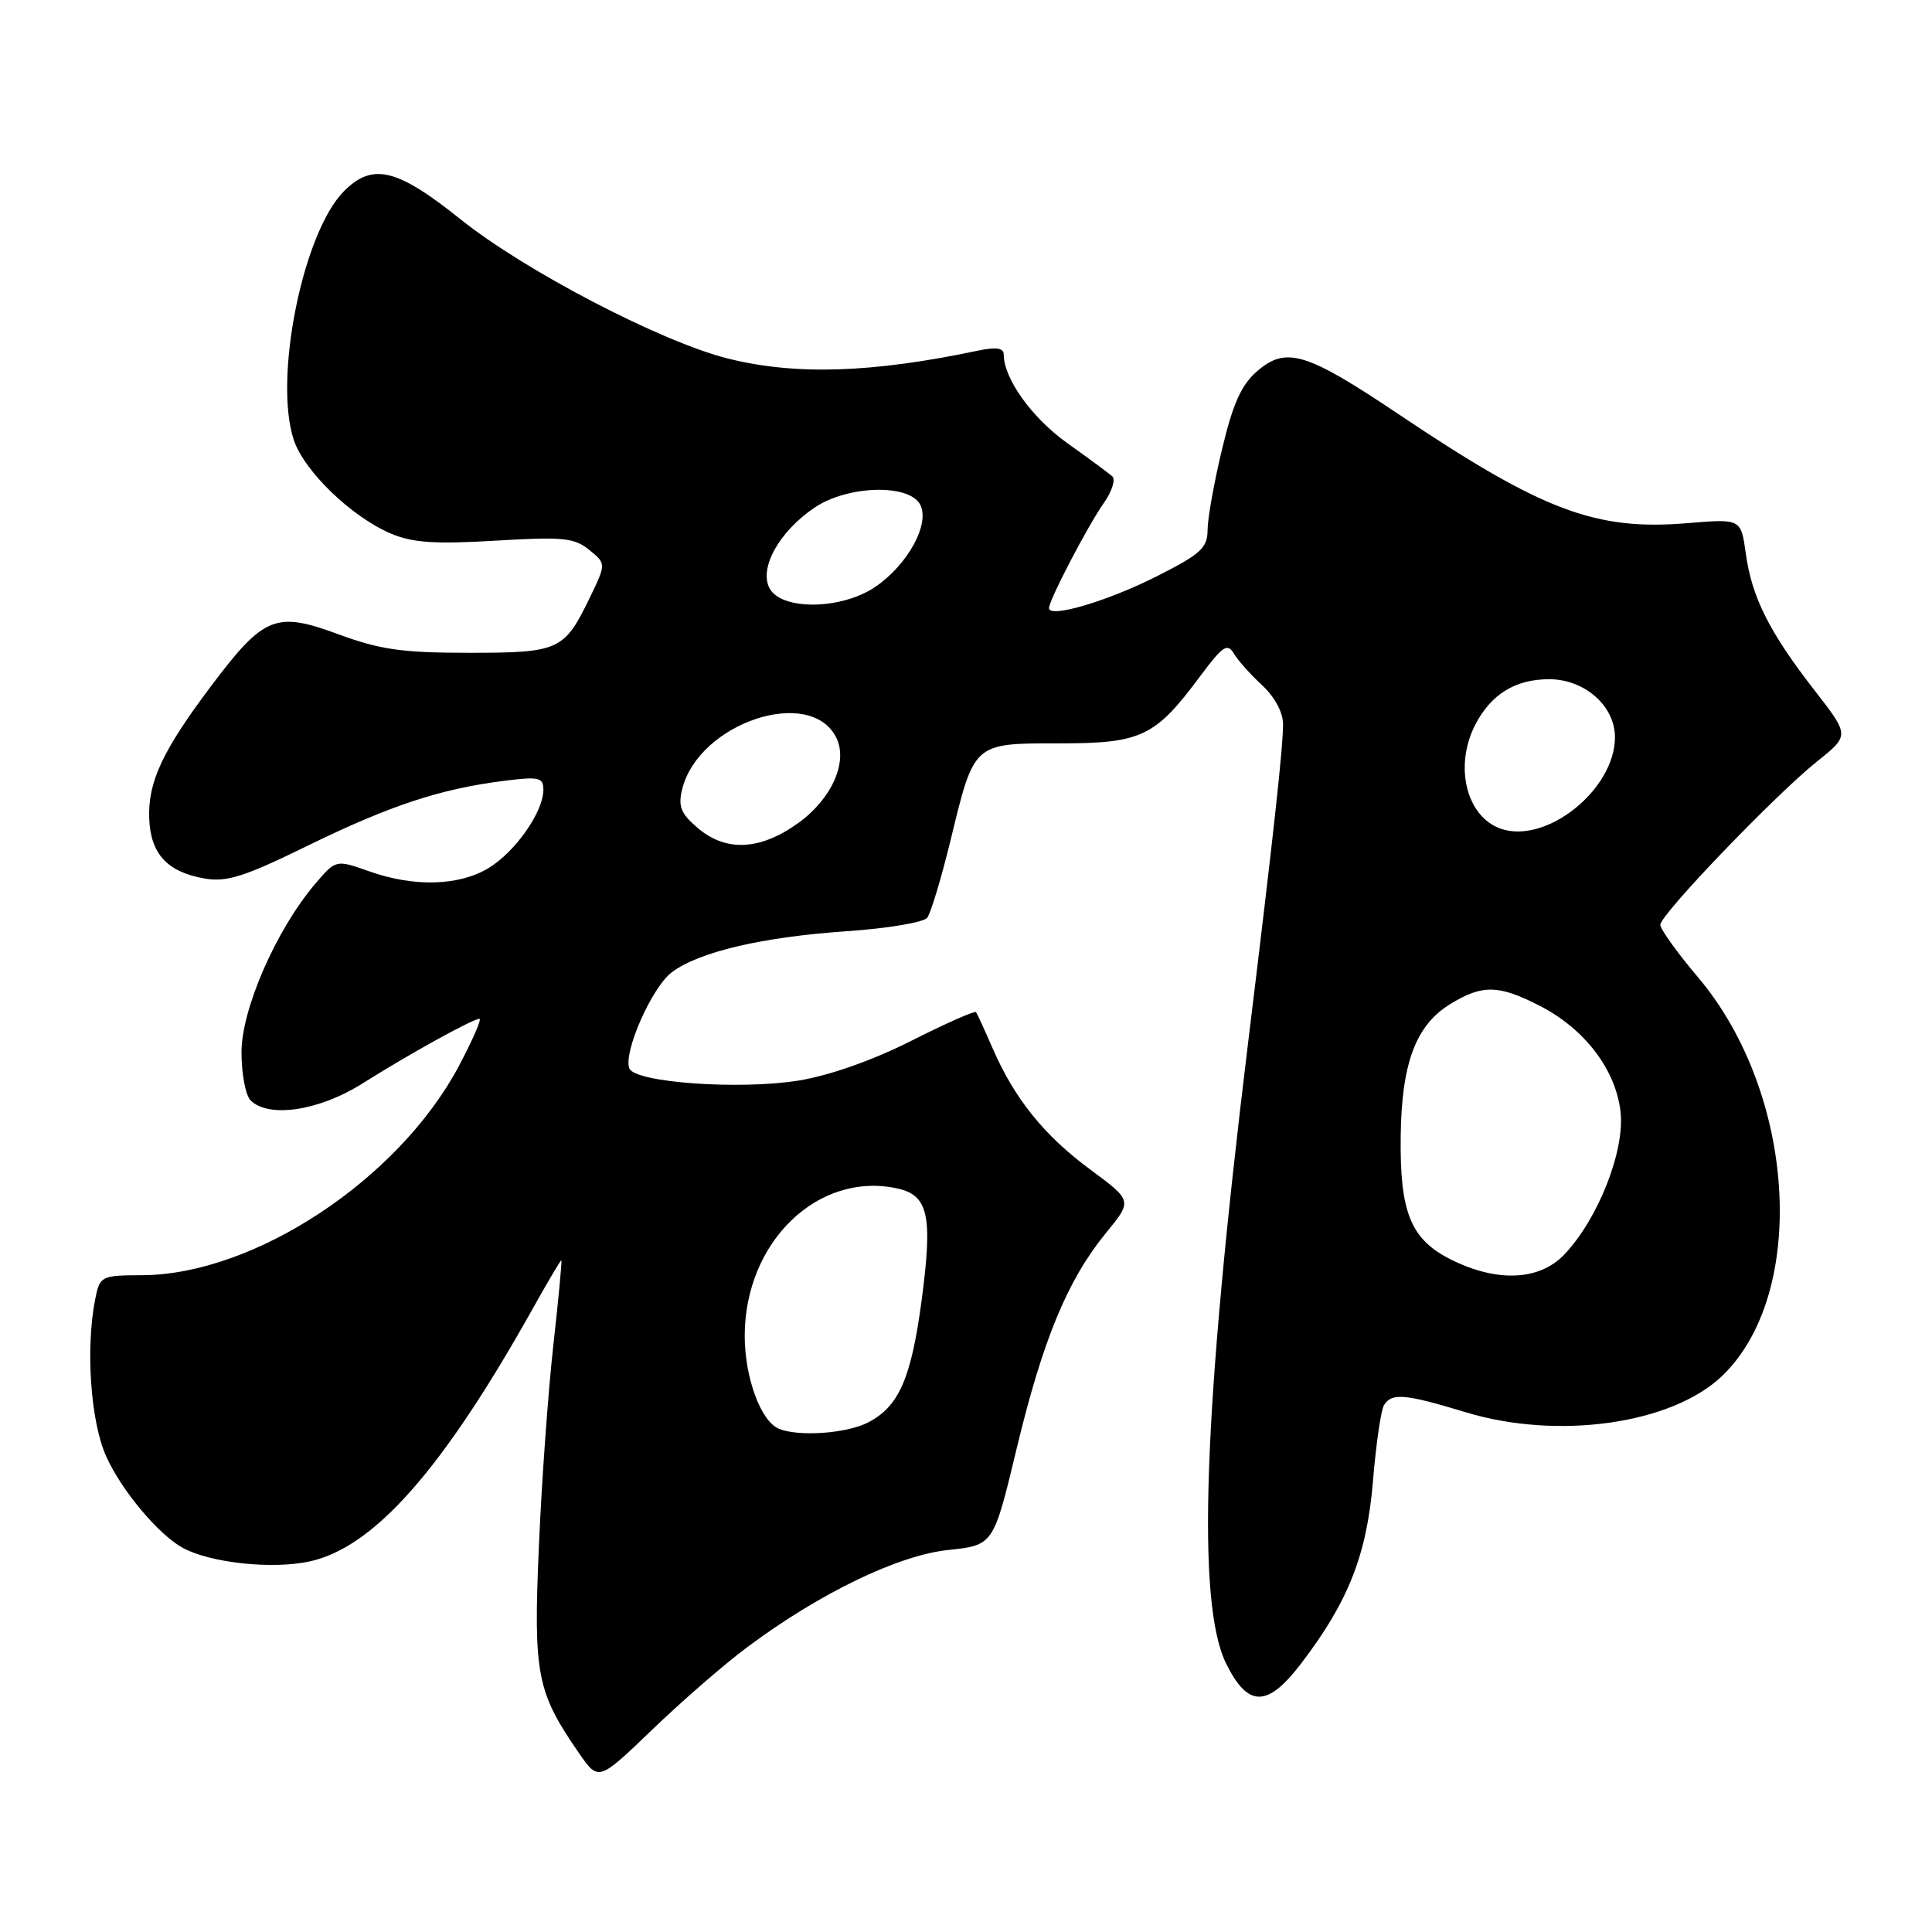 <?xml version="1.0" encoding="UTF-8" standalone="no"?>
<!DOCTYPE svg PUBLIC "-//W3C//DTD SVG 1.1//EN" "http://www.w3.org/Graphics/SVG/1.1/DTD/svg11.dtd" >
<svg xmlns="http://www.w3.org/2000/svg" xmlns:xlink="http://www.w3.org/1999/xlink" version="1.1" viewBox="0 0 256 256">
 <g >
 <path fill="currentColor"
d=" M 99.00 218.27 C 108.59 211.11 119.02 206.07 125.65 205.38 C 131.64 204.75 131.64 204.75 134.71 191.95 C 138.19 177.48 141.46 169.59 146.55 163.37 C 150.05 159.10 150.05 159.10 144.49 154.99 C 138.36 150.46 134.44 145.61 131.53 138.91 C 130.47 136.48 129.48 134.32 129.33 134.11 C 129.18 133.90 125.33 135.60 120.78 137.90 C 115.68 140.48 109.95 142.50 105.87 143.17 C 98.08 144.45 84.11 143.45 83.39 141.57 C 82.57 139.43 86.39 130.79 89.03 128.82 C 92.67 126.11 100.99 124.16 112.23 123.39 C 117.60 123.02 122.38 122.22 122.86 121.61 C 123.33 121.00 124.73 116.36 125.96 111.31 C 129.11 98.34 128.93 98.50 140.35 98.50 C 151.25 98.50 153.05 97.64 159.00 89.64 C 162.01 85.59 162.64 85.16 163.50 86.61 C 164.05 87.53 165.74 89.42 167.25 90.81 C 168.88 92.31 170.00 94.38 170.01 95.92 C 170.02 99.00 168.78 110.32 165.40 138.00 C 159.40 187.06 158.51 212.51 162.50 220.50 C 165.39 226.28 167.95 226.26 172.40 220.43 C 178.68 212.21 181.12 206.00 181.93 196.21 C 182.33 191.34 182.99 186.82 183.39 186.18 C 184.41 184.53 186.17 184.69 194.21 187.13 C 206.42 190.84 221.52 188.70 228.18 182.33 C 239.59 171.40 238.00 144.88 225.01 129.51 C 222.25 126.25 220.00 123.12 220.00 122.54 C 220.00 121.19 235.22 105.33 240.79 100.88 C 245.08 97.45 245.08 97.45 240.44 91.48 C 234.46 83.79 232.12 79.13 231.33 73.37 C 230.69 68.73 230.69 68.73 223.60 69.32 C 211.44 70.34 204.43 67.70 185.45 54.97 C 173.08 46.67 170.44 45.86 166.58 49.18 C 164.50 50.97 163.37 53.46 161.93 59.52 C 160.87 63.91 160.01 68.73 160.01 70.24 C 160.00 72.61 159.10 73.43 153.18 76.41 C 146.67 79.69 139.00 81.94 139.00 80.58 C 139.00 79.51 144.12 69.70 146.25 66.67 C 147.35 65.12 147.85 63.51 147.37 63.10 C 146.89 62.68 144.19 60.69 141.36 58.67 C 136.71 55.34 133.00 50.16 133.00 46.97 C 133.00 46.12 132.02 45.96 129.75 46.43 C 115.54 49.43 105.43 49.75 96.46 47.51 C 87.62 45.30 69.54 35.88 61.00 29.04 C 52.61 22.32 49.37 21.54 45.60 25.31 C 40.14 30.77 36.23 50.10 38.92 58.27 C 40.30 62.44 46.61 68.52 51.86 70.73 C 54.71 71.92 57.72 72.12 65.66 71.64 C 74.58 71.11 76.09 71.25 78.07 72.86 C 80.33 74.69 80.33 74.69 78.12 79.26 C 74.76 86.19 74.08 86.50 62.10 86.50 C 53.31 86.50 50.36 86.08 44.83 84.04 C 36.52 80.97 34.96 81.61 27.93 90.96 C 21.53 99.47 19.60 103.62 19.77 108.43 C 19.94 113.13 22.14 115.53 27.07 116.40 C 30.04 116.92 32.34 116.19 40.83 112.03 C 51.71 106.72 58.31 104.54 66.75 103.47 C 71.42 102.88 72.00 103.01 72.00 104.66 C 71.99 107.58 68.31 112.84 64.76 115.01 C 60.82 117.40 54.85 117.57 48.88 115.44 C 44.50 113.89 44.50 113.89 41.70 117.19 C 36.56 123.28 32.00 133.73 32.00 139.43 C 32.00 142.28 32.54 145.14 33.20 145.80 C 35.60 148.20 42.29 147.19 48.04 143.56 C 54.27 139.63 62.65 135.00 63.53 135.00 C 63.85 135.00 62.63 137.81 60.81 141.24 C 52.84 156.26 33.75 168.88 18.88 168.97 C 13.38 169.00 13.24 169.07 12.62 172.12 C 11.32 178.65 12.00 188.40 14.08 193.00 C 16.12 197.52 21.01 203.35 24.22 205.10 C 27.88 207.09 36.02 207.97 40.98 206.91 C 49.54 205.07 58.66 194.75 70.67 173.26 C 72.60 169.82 74.26 167.00 74.38 167.00 C 74.49 167.00 74.01 172.06 73.32 178.25 C 72.63 184.44 71.76 196.47 71.40 205.00 C 70.67 221.90 71.12 224.19 76.70 232.27 C 79.30 236.04 79.30 236.04 86.40 229.21 C 90.31 225.45 95.97 220.52 99.00 218.27 Z  M 103.23 189.33 C 100.82 188.36 98.68 182.55 98.68 177.00 C 98.69 164.55 108.41 155.17 118.92 157.48 C 123.02 158.38 123.61 161.12 122.12 172.30 C 120.74 182.65 119.11 186.37 115.03 188.48 C 112.21 189.94 105.88 190.40 103.23 189.33 Z  M 192.35 166.94 C 186.93 164.26 185.47 160.72 185.60 150.50 C 185.72 140.85 187.62 135.81 192.19 133.03 C 196.43 130.44 198.56 130.48 203.98 133.25 C 209.97 136.31 214.10 141.72 214.73 147.33 C 215.32 152.50 211.73 161.57 207.26 166.25 C 203.98 169.68 198.40 169.94 192.35 166.94 Z  M 92.40 109.67 C 90.19 107.77 89.83 106.83 90.40 104.54 C 92.59 95.80 107.32 90.86 110.79 97.70 C 112.41 100.89 110.26 105.80 105.82 109.02 C 100.73 112.70 96.18 112.92 92.40 109.67 Z  M 198.89 109.82 C 194.30 108.25 192.64 101.52 195.49 96.01 C 197.58 91.98 200.79 90.00 205.27 90.00 C 209.98 90.00 214.00 93.55 213.99 97.70 C 213.98 104.61 204.92 111.88 198.89 109.82 Z  M 101.97 77.95 C 100.54 75.28 103.26 70.41 107.95 67.25 C 112.32 64.31 120.44 64.08 121.92 66.85 C 123.27 69.37 120.31 74.81 116.00 77.75 C 111.52 80.81 103.56 80.92 101.97 77.95 Z "/>
</g>
</svg>